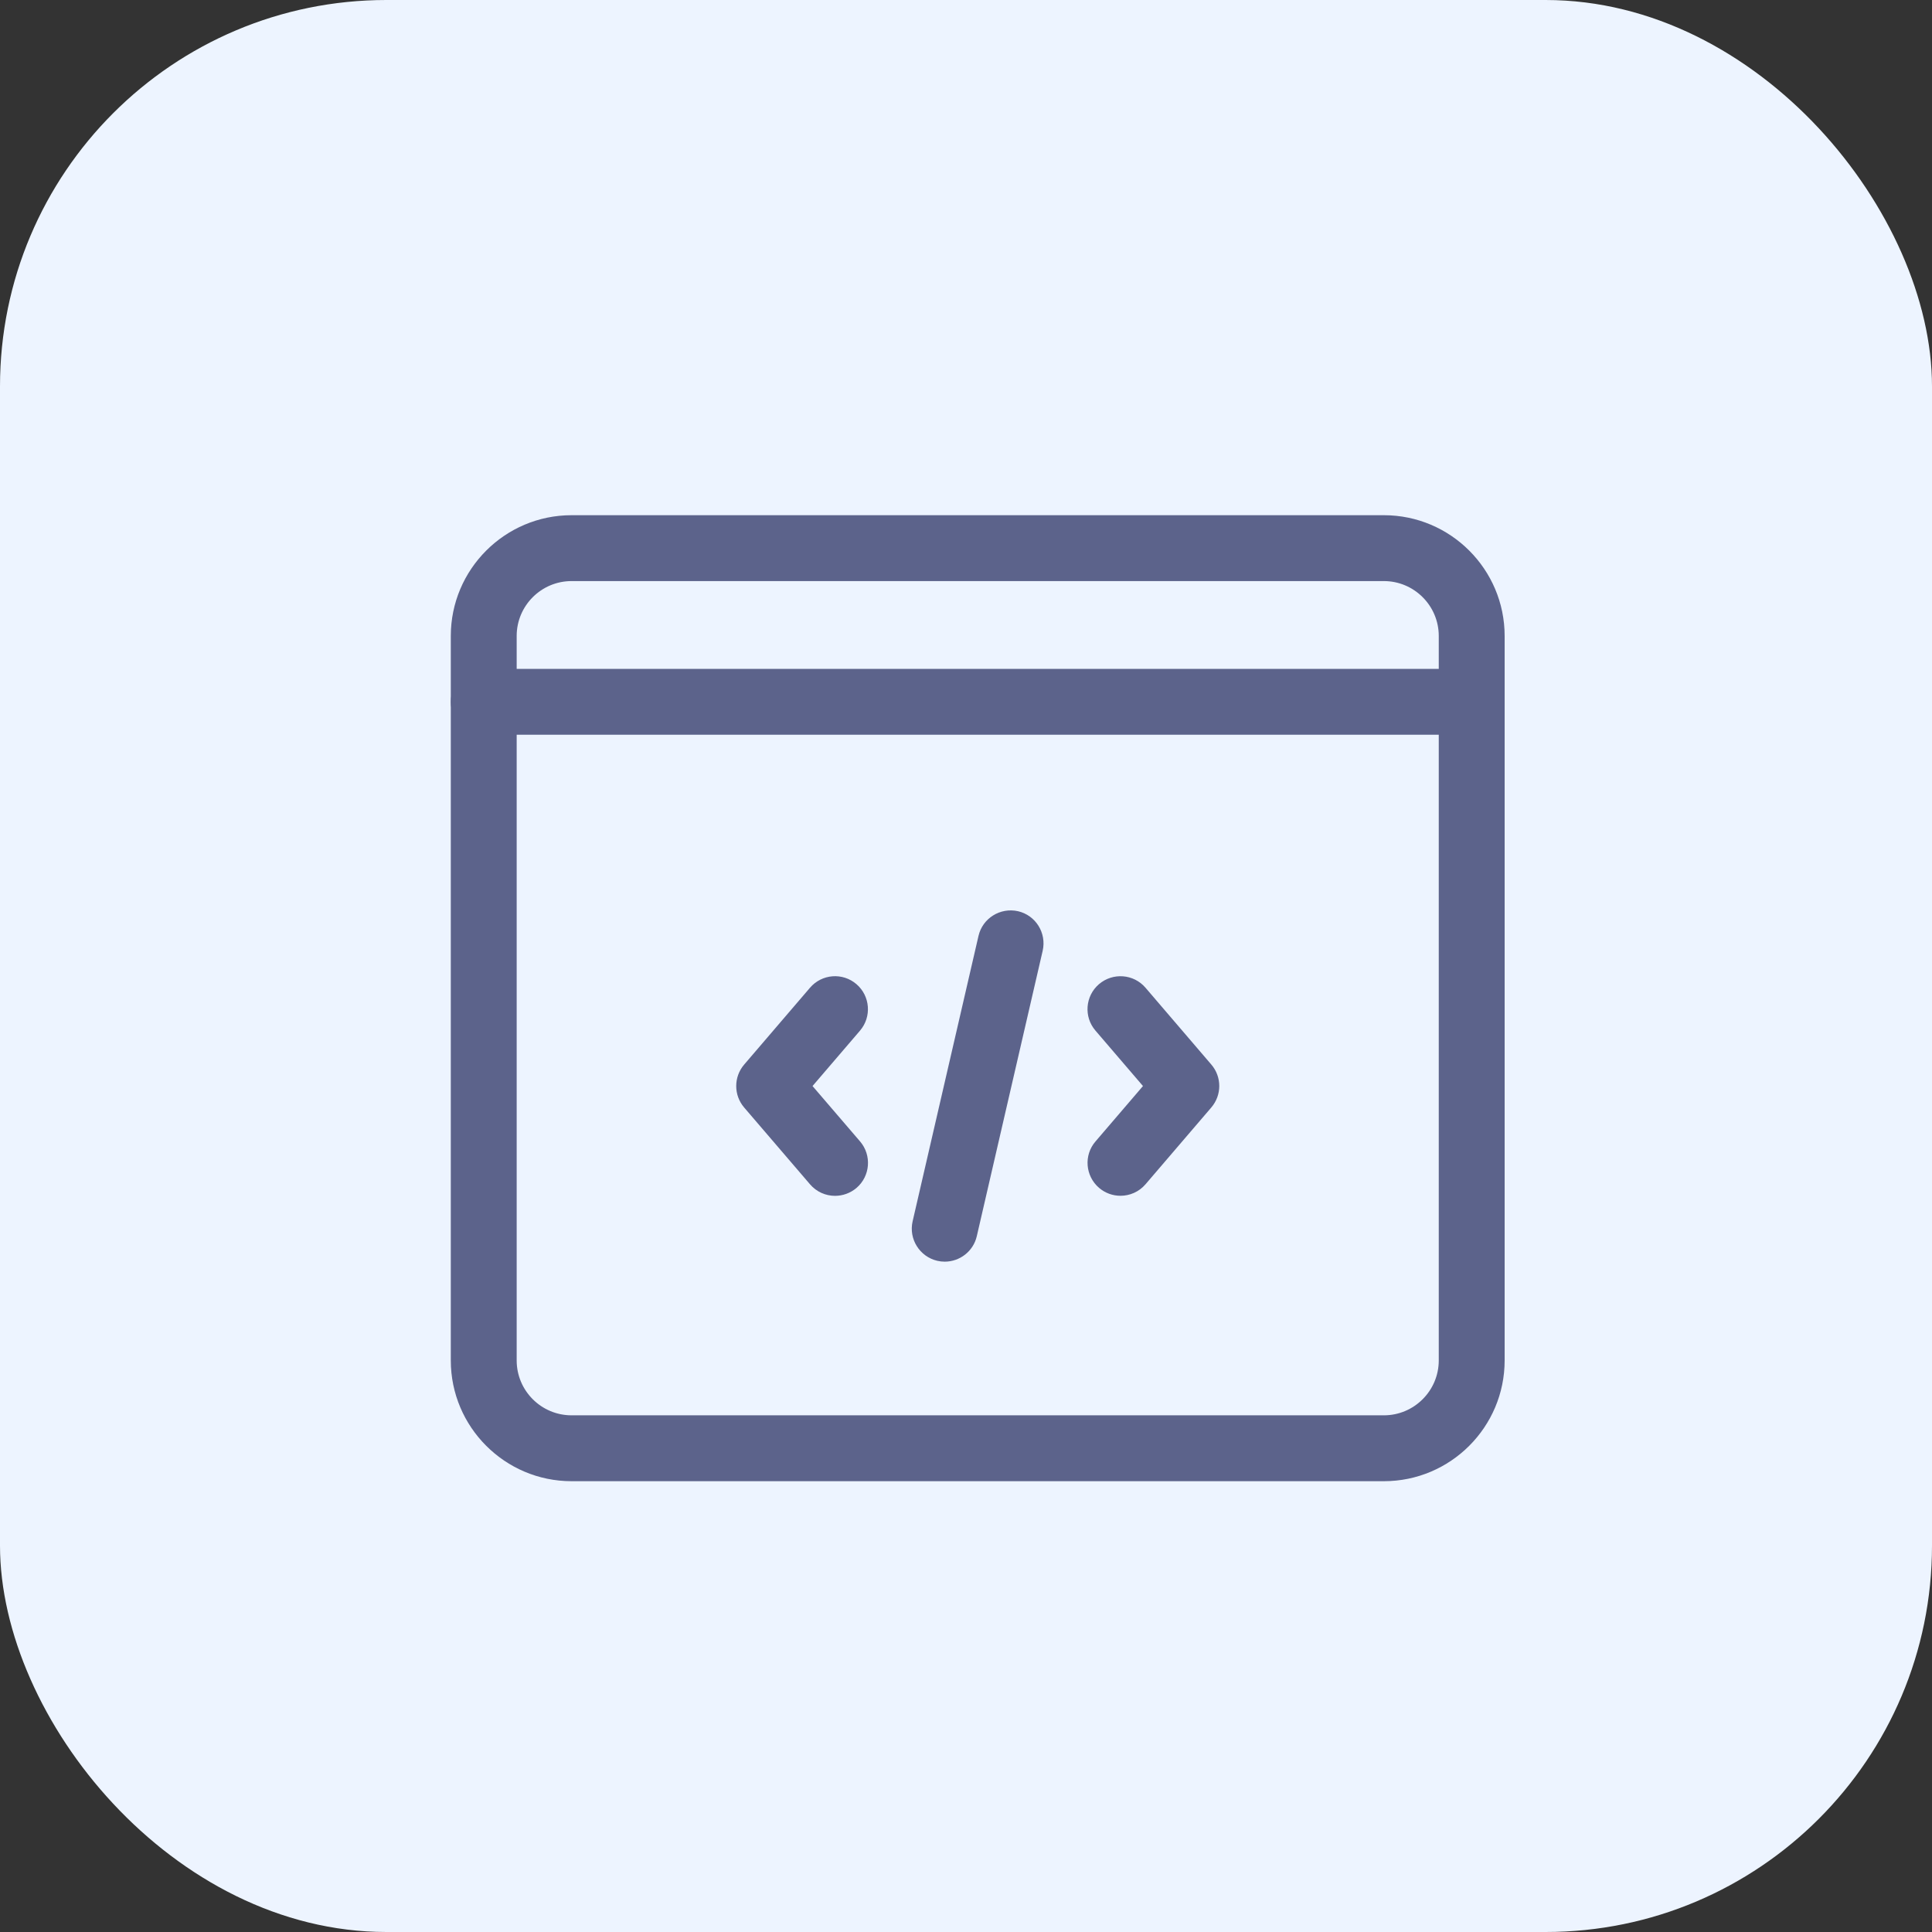 <svg width="30" height="30" viewBox="0 0 30 30" fill="none" xmlns="http://www.w3.org/2000/svg">
<rect x="0" y="0" width="30" height="30" fill="#333333" stroke="none"/>
<rect width="30" height="30" rx="6" fill="#EDF4FF"/>
<path d="M21.489 23H8.875C7.841 23 7 22.159 7 21.125V9.875C7 8.841 7.841 8 8.875 8H21.489C22.523 8 23.364 8.841 23.364 9.875V21.125C23.364 22.159 22.523 23 21.489 23ZM8.875 9.023C8.405 9.023 8.023 9.405 8.023 9.875V21.125C8.023 21.595 8.405 21.977 8.875 21.977H21.489C21.958 21.977 22.341 21.595 22.341 21.125V9.875C22.341 9.405 21.958 9.023 21.489 9.023H8.875Z" fill="#5C638B"/>
<path d="M22.852 11.409H7.511C7.229 11.409 7 11.18 7 10.898C7 10.615 7.229 10.386 7.511 10.386H22.852C23.134 10.386 23.364 10.615 23.364 10.898C23.364 11.18 23.134 11.409 22.852 11.409Z" fill="#5C638B"/>
<path d="M17.399 18.568C17.281 18.568 17.163 18.528 17.066 18.445C16.852 18.261 16.826 17.938 17.011 17.724L17.748 16.864L17.01 16.003C16.826 15.789 16.851 15.466 17.065 15.282C17.281 15.098 17.603 15.123 17.787 15.337L18.809 16.53C18.974 16.722 18.974 17.004 18.809 17.197L17.787 18.39C17.686 18.508 17.542 18.568 17.399 18.568Z" fill="#5C638B"/>
<path d="M12.966 18.569C12.822 18.569 12.679 18.508 12.578 18.39L11.555 17.197C11.391 17.005 11.391 16.723 11.555 16.531L12.578 15.337C12.762 15.123 13.084 15.097 13.299 15.282C13.513 15.466 13.538 15.789 13.354 16.004L12.617 16.864L13.355 17.724C13.539 17.939 13.514 18.262 13.3 18.446C13.203 18.528 13.084 18.569 12.966 18.569Z" fill="#5C638B"/>
<path d="M14.67 19.591C14.632 19.591 14.594 19.587 14.555 19.578C14.28 19.514 14.108 19.239 14.171 18.965L15.194 14.533C15.257 14.258 15.532 14.088 15.807 14.149C16.082 14.212 16.253 14.487 16.191 14.762L15.168 19.194C15.114 19.431 14.903 19.591 14.67 19.591Z" fill="#5C638B"/>
</svg>
